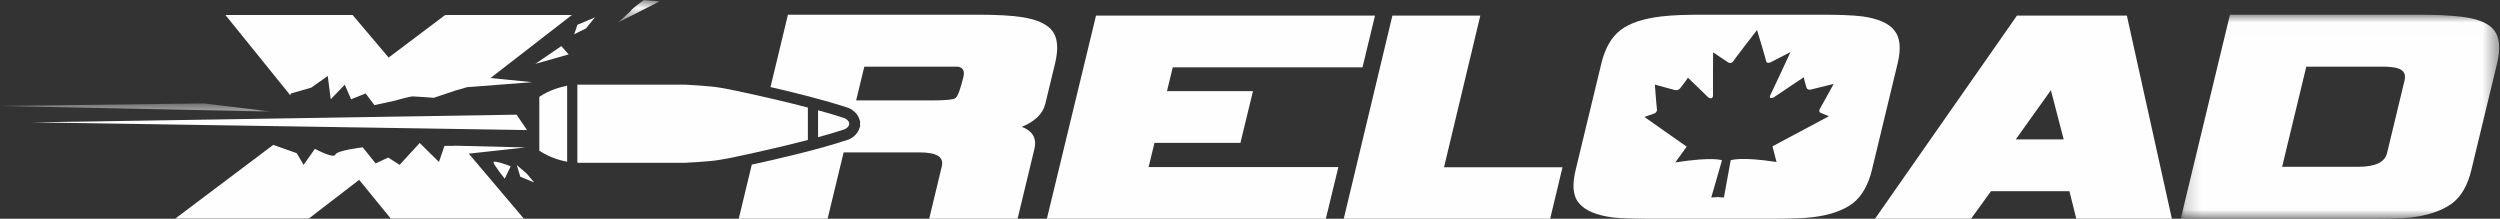 <?xml version="1.0" encoding="UTF-8"?>
<svg width="160px" height="14px" viewBox="0 0 160 14" version="1.1" xmlns="http://www.w3.org/2000/svg" xmlns:xlink="http://www.w3.org/1999/xlink">
    <rect x="0" y="0" width="160" height="14" fill="#333333" stroke="none"/>
    <!-- Generator: Sketch 50.2 (55047) - http://www.bohemiancoding.com/sketch -->
    <title>Logo_X-Reload</title>
    <desc>Created with Sketch.</desc>
    <defs>
        <polygon id="path-1" points="0.182 0.008 20.562 0.008 20.562 13.067 0.182 13.067"></polygon>
        <polygon id="path-3" points="0.153 0.006 2.843 0.006 2.843 1.447 0.153 1.447"></polygon>
        <polygon id="path-5" points="0 0.085 17.385 0.085 17.385 0.611 0 0.611"></polygon>
    </defs>
    <g id="Konnexion-Site" stroke="none" stroke-width="1" fill="none" fill-rule="evenodd">
        <g id="Clients-(960)" transform="translate(-681, -311)">
            <g id="Clients" transform="translate(271, 117)">
                <g id="Logos" transform="translate(0, 178)">
                    <g id="Logo_X-Reload" transform="translate(410, 16)">
                        <polygon id="Fill-1" fill="#FEFEFE" points="70.145 1 67 14 84.853 14 85.656 10.691 73.511 10.691 73.886 9.142 79.387 9.142 80.19 5.832 74.688 5.832 75.056 4.309 87.2 4.309 88 1"></polygon>
                        <polygon id="Fill-2" fill="#FEFEFE" points="89.113 1 86 14 99.211 14 100 10.705 92.417 10.705 94.74 1"></polygon>
                        <path d="M129.085,1 L120,14 L126.147,14 L127.422,12.237 L132.444,12.237 L132.883,14 L139,14 L136.119,1 L129.085,1 Z M131.257,5.774 L132.076,8.921 L129.009,8.921 L131.257,5.774 Z" id="Fill-3" fill="#FEFEFE"></path>
                        <g id="Group-71">
                            <g id="Group-6" transform="translate(139.385, 0.933)">
                                <mask id="mask-2" fill="white">
                                    <use xlink:href="#path-1"></use>
                                </mask>
                                <g id="Clip-5"></g>
                                <path d="M14.504,4.229 C14.598,3.832 14.475,3.596 14.148,3.464 C13.956,3.384 13.606,3.332 13.065,3.332 L8.218,3.332 L6.671,9.743 L11.519,9.743 C12.633,9.743 13.242,9.453 13.385,8.871 L14.504,4.229 Z M17.541,12.09 C16.924,12.538 16.033,12.857 14.888,12.989 C14.365,13.041 13.484,13.067 12.312,13.067 L0.182,13.067 L3.332,0.008 L15.461,0.008 C16.575,0.008 17.496,0.06 18.169,0.139 C19.222,0.271 19.904,0.562 20.247,1.01 C20.59,1.458 20.658,2.171 20.428,3.12 L18.78,9.952 C18.546,10.931 18.132,11.643 17.541,12.09 Z" id="Fill-4" fill="#FEFEFE" mask="url(#mask-2)"></path>
                            </g>
                            <polygon id="Fill-7" fill="#FEFEFE" points="33.075 10.567 33.302 11.314 34.184 11.674 33.71 11.109"></polygon>
                            <path d="M31.584,10.378 C31.553,10.499 32.301,11.438 32.301,11.438 L32.684,10.643 C32.684,10.643 31.619,10.227 31.584,10.378" id="Fill-9" fill="#FEFEFE"></path>
                            <path d="M24.872,3.684 L22.568,0.961 L14.428,0.961 L18.578,6.095 L18.62,5.982 L19.922,5.608 L20.976,4.861 L21.167,6.353 L22.064,5.421 L22.471,6.353 L23.401,5.982 L23.963,6.727 L25.25,6.447 C25.25,6.447 26.227,6.169 26.413,6.169 C26.6,6.169 27.763,6.26 27.763,6.26 L29.143,5.795 L29.979,5.556 L29.957,5.575 L34.061,5.259 L31.392,4.994 L36.599,0.961 L28.491,0.961 L24.872,3.684 Z" id="Fill-11" fill="#FEFEFE"></path>
                            <path d="M33.632,9.436 L29.069,9.324 L29.057,9.337 L28.446,9.337 L28.092,10.364 L26.86,9.15 L25.576,10.551 L24.845,10.084 L24.039,10.458 L23.215,9.43 C23.215,9.43 21.568,9.617 21.462,9.896 C21.354,10.176 20.155,9.524 20.155,9.524 L19.43,10.551 L18.992,9.804 L17.49,9.272 L11.216,13.99 L19.761,13.99 L22.986,11.51 L25.011,13.99 L33.523,13.99 L30.001,9.834 L33.632,9.436 Z" id="Fill-13" fill="#FEFEFE"></path>
                            <polygon id="Fill-15" fill="#FEFEFE" points="34.262 4.086 36.395 3.481 35.925 2.951"></polygon>
                            <polygon id="Fill-17" fill="#FEFEFE" points="36.746 2.191 37.501 1.821 38.073 1.114 36.958 1.585"></polygon>
                            <g id="Group-21" transform="translate(39.385, 0)">
                                <mask id="mask-4" fill="white">
                                    <use xlink:href="#path-3"></use>
                                </mask>
                                <g id="Clip-20"></g>
                                <path d="M1.812,0.006 C1.812,0.006 1.084,0.537 1.018,0.651 C0.953,0.765 0.153,1.447 0.153,1.447 L2.843,0.084 L1.812,0.006 Z" id="Fill-19" fill="#FEFEFE" mask="url(#mask-4)"></path>
                            </g>
                            <polygon id="Fill-22" fill="#FEFEFE" points="2.073 7.831 33.061 7.339 33.732 8.326"></polygon>
                            <g id="Group-26" transform="translate(0, 6.533)">
                                <mask id="mask-6" fill="white">
                                    <use xlink:href="#path-5"></use>
                                </mask>
                                <g id="Clip-25"></g>
                                <polygon id="Fill-24" fill="#FEFEFE" mask="url(#mask-6)" points="17.385 0.611 -9.23076923e-05 0.248 13.042 0.085"></polygon>
                            </g>
                            <path d="M61.658,4.925 C61.465,5.716 61.296,6.165 61.154,6.271 C61.036,6.375 60.511,6.427 59.64,6.427 L54.793,6.427 L55.316,4.265 L61.304,4.265 C61.625,4.317 61.753,4.529 61.658,4.925 M67.383,2.023 C67.07,1.574 66.424,1.258 65.439,1.101 C64.773,0.993 63.792,0.941 62.557,0.941 L50.429,0.941 L49.312,5.572 C50.863,5.928 52.824,6.414 54.276,6.9 L54.306,6.91 L54.334,6.922 C54.611,7.044 54.928,7.31 55.02,7.693 L55.046,7.74 L55.046,7.916 L55.046,7.925 L55.046,7.938 L55.045,8.103 L55.02,8.148 C54.928,8.534 54.61,8.8 54.332,8.92 L54.304,8.932 L54.276,8.941 C52.414,9.564 49.72,10.187 48.114,10.536 L47.279,14 L52.966,14 L53.993,9.753 L58.837,9.753 C59.951,9.753 60.423,10.043 60.275,10.65 L59.468,14 L65.125,14 L66.2,9.543 C66.368,8.856 66.089,8.38 65.401,8.117 C66.236,7.773 66.749,7.274 66.9,6.639 L67.526,4.053 C67.741,3.158 67.698,2.471 67.383,2.023" id="Fill-27" fill="#FEFEFE"></path>
                            <path d="M116.501,7.213 L117.05,7.438 L113.44,9.364 L113.697,10.37 C111.39,10.005 110.765,10.257 110.765,10.257 L110.33,12.642 L109.929,12.612 L109.519,12.644 L110.208,10.26 C110.208,10.26 109.699,10.012 107.218,10.395 L107.949,9.386 L105.241,7.485 L105.896,7.254 C105.896,7.254 106.072,7.18 106.044,6.982 C106.012,6.785 105.911,5.413 105.911,5.413 L107.179,5.76 C107.179,5.76 107.379,5.822 107.523,5.658 C107.665,5.496 108.03,4.973 108.03,4.973 L109.345,6.246 C109.345,6.246 109.646,6.418 109.632,6.076 C109.621,5.735 109.639,3.349 109.639,3.349 L110.629,4.012 C110.629,4.012 110.828,4.084 110.923,3.927 C111.014,3.775 112.383,2.007 112.448,1.924 L112.45,1.919 L112.45,1.921 L112.451,1.919 L112.45,1.924 C112.475,2.007 113.012,3.767 113.036,3.92 C113.057,4.077 113.289,4.002 113.289,4.002 L114.592,3.331 C114.592,3.331 113.487,5.721 113.314,6.062 C113.142,6.404 113.522,6.229 113.522,6.229 L115.439,4.944 C115.439,4.944 115.56,5.463 115.625,5.627 C115.691,5.79 115.922,5.724 115.922,5.724 L117.356,5.37 C117.356,5.37 116.607,6.743 116.484,6.941 C116.362,7.14 116.501,7.213 116.501,7.213 M121.235,1.943 C120.892,1.496 120.184,1.179 119.165,1.047 C118.552,0.968 117.653,0.941 116.479,0.941 L108.927,0.941 C107.903,0.941 107.055,0.968 106.373,1.047 C105.197,1.179 104.314,1.469 103.725,1.917 C103.134,2.365 102.724,3.078 102.488,4.054 L100.839,10.886 C100.603,11.864 100.671,12.576 101.075,13.024 C101.45,13.472 102.183,13.79 103.266,13.922 C103.764,13.974 104.602,14 105.778,14 L113.329,14 C114.504,14 115.414,13.974 116.065,13.894 C117.15,13.762 118.008,13.446 118.598,12.999 C119.156,12.548 119.571,11.837 119.801,10.886 L121.449,4.054 C121.678,3.104 121.609,2.392 121.235,1.943" id="Fill-29" fill="#FEFEFE"></path>
                            <path d="M54.33,8.024 L54.329,8.026 C54.329,8.026 54.328,8.028 54.328,8.028 L54.327,8.029 L54.332,8.02 L54.331,8.021 L54.33,8.024 Z" id="Fill-31" fill="#FEFEFE"></path>
                            <path d="M54.331,8.019 L54.332,8.016 L54.332,8.017 C54.331,8.018 54.331,8.019 54.331,8.019" id="Fill-33" fill="#FEFEFE"></path>
                            <path d="M54.332,8.025 C54.332,8.025 54.333,8.023 54.333,8.023 L54.334,8.02 L54.336,8.018 L54.337,8.015 L54.338,8.013 C54.338,8.013 54.339,8.011 54.339,8.011 L54.34,8.008 L54.341,8.006 L54.342,8.004 L54.342,8.002 L54.342,8 L54.332,8.026 L54.332,8.025 Z" id="Fill-35" fill="#FEFEFE"></path>
                            <path d="M54.339,8.003 L54.339,8.001 C54.339,8.001 54.339,7.999 54.339,7.999 L54.34,7.996 L54.34,7.994 L54.34,7.992 L54.341,7.989 L54.338,8.005 L54.339,8.003 Z" id="Fill-37" fill="#FEFEFE"></path>
                            <polygon id="Fill-39" fill="#FEFEFE" points="54.34 7.988 54.34 7.99 54.341 7.984 54.341 7.985"></polygon>
                            <polygon id="Fill-41" fill="#FEFEFE" points="54.341 7.983 54.341 7.986 54.341 7.979 54.341 7.981"></polygon>
                            <polygon id="Fill-43" fill="#FEFEFE" points="54.342 7.979 54.342 7.981 54.342 7.975 54.342 7.977"></polygon>
                            <polygon id="Fill-45" fill="#FEFEFE" points="54.343 7.97 54.343 7.968 54.343 7.97"></polygon>
                            <polygon id="Fill-47" fill="#FEFEFE" points="54.343 7.975 54.343 7.973 54.343 7.97 54.342 7.977"></polygon>
                            <polygon id="Fill-49" fill="#FEFEFE" points="54.344 7.968 54.344 7.97 54.344 7.964 54.344 7.965"></polygon>
                            <polygon id="Fill-51" fill="#FEFEFE" points="54.345 7.959 54.345 7.958 54.344 7.961"></polygon>
                            <polygon id="Fill-53" fill="#FEFEFE" points="54.345 7.957 54.345 7.959 54.346 7.953 54.345 7.955"></polygon>
                            <polygon id="Fill-55" fill="#FEFEFE" points="54.346 7.955 54.346 7.951 54.346 7.952"></polygon>
                            <polygon id="Fill-57" fill="#FEFEFE" points="54.347 7.948 54.347 7.946 54.348 7.944 54.348 7.941 54.349 7.939 54.349 7.937 54.349 7.934 54.347 7.951"></polygon>
                            <polygon id="Fill-59" fill="#FEFEFE" points="54.346 7.951 54.346 7.948 54.346 7.949"></polygon>
                            <polygon id="Fill-61" fill="#FEFEFE" points="54.347 7.948 54.347 7.947 54.347 7.949"></polygon>
                            <polygon id="Fill-63" fill="#FEFEFE" points="54.35 7.923 54.349 7.936 54.349 7.934 54.35 7.932 54.35 7.929 54.35 7.929 54.351 7.925 54.35 7.923"></polygon>
                            <path d="M46.65,5.714 L46.041,5.605 C45.429,5.498 43.836,5.417 43.836,5.417 L36.95,5.417 L36.95,10.42 L43.836,10.42 C43.836,10.42 45.429,10.342 46.041,10.234 L46.65,10.126 C46.65,10.126 49.248,9.6 51.704,8.956 L51.704,6.884 C49.248,6.239 46.65,5.714 46.65,5.714" id="Fill-65" fill="#FEFEFE"></path>
                            <path d="M34.516,6.198 L34.516,7.173 L34.516,8.667 L34.516,9.643 C35.151,10.075 35.864,10.267 36.297,10.353 L36.297,5.486 C35.864,5.573 35.151,5.765 34.516,6.198" id="Fill-67" fill="#FEFEFE"></path>
                            <path d="M54.35,7.914 L54.349,7.916 L54.349,7.913 L54.35,7.914 C54.35,7.694 54.057,7.567 54.057,7.567 C54.056,7.566 54.053,7.565 54.051,7.564 L54.048,7.564 C54.047,7.564 54.046,7.563 54.046,7.563 C54.044,7.562 54.042,7.561 54.041,7.561 C54.04,7.561 54.039,7.561 54.037,7.561 C54.036,7.56 54.036,7.56 54.036,7.56 L54.035,7.559 C54.033,7.559 54.032,7.558 54.031,7.558 C54.028,7.558 54.026,7.556 54.023,7.556 C54.023,7.556 54.023,7.556 54.023,7.555 L54.02,7.555 C54.019,7.554 54.017,7.554 54.016,7.554 C54.01,7.551 54.003,7.549 53.997,7.547 L53.995,7.547 C53.992,7.546 53.991,7.546 53.989,7.545 C53.989,7.545 53.988,7.544 53.988,7.543 L53.986,7.543 L53.986,7.543 C53.984,7.543 53.984,7.543 53.983,7.543 C53.982,7.542 53.982,7.542 53.98,7.542 C53.979,7.542 53.977,7.541 53.976,7.541 C53.976,7.541 53.973,7.54 53.972,7.54 C53.972,7.54 53.972,7.539 53.971,7.539 C53.964,7.537 53.957,7.534 53.951,7.532 C53.948,7.532 53.945,7.531 53.942,7.53 C53.942,7.53 53.941,7.529 53.94,7.529 C53.94,7.529 53.937,7.528 53.936,7.528 C53.935,7.528 53.935,7.527 53.935,7.527 C53.921,7.523 53.907,7.518 53.893,7.514 L53.892,7.514 L53.891,7.513 C53.869,7.506 53.847,7.499 53.825,7.492 L53.824,7.492 L53.824,7.492 C53.774,7.475 53.724,7.46 53.673,7.443 L53.672,7.443 L53.671,7.443 C53.671,7.442 53.671,7.443 53.671,7.443 C53.66,7.439 53.651,7.436 53.641,7.433 L53.64,7.433 C53.64,7.433 53.64,7.433 53.639,7.432 C53.634,7.431 53.629,7.428 53.624,7.428 C53.624,7.428 53.623,7.427 53.622,7.427 C53.622,7.427 53.622,7.426 53.621,7.426 C53.619,7.426 53.617,7.425 53.615,7.424 L53.614,7.424 L53.613,7.424 C53.612,7.423 53.611,7.422 53.608,7.422 C53.597,7.419 53.587,7.415 53.576,7.412 L53.575,7.412 C53.575,7.412 53.574,7.412 53.574,7.411 C53.571,7.41 53.568,7.41 53.564,7.408 L53.563,7.408 L53.562,7.408 L53.561,7.408 C53.561,7.408 53.56,7.407 53.559,7.407 C53.545,7.402 53.532,7.398 53.518,7.393 L53.517,7.393 C53.516,7.393 53.514,7.392 53.512,7.392 C53.512,7.391 53.511,7.391 53.51,7.391 C53.146,7.279 52.754,7.168 52.356,7.058 L52.356,8.781 C52.727,8.679 53.093,8.576 53.436,8.471 C53.438,8.47 53.44,8.469 53.441,8.469 C53.444,8.467 53.449,8.466 53.453,8.465 C53.622,8.413 53.786,8.361 53.945,8.309 C53.948,8.307 53.951,8.306 53.954,8.306 C53.963,8.303 53.971,8.301 53.979,8.298 C53.997,8.292 54.018,8.286 54.037,8.279 C54.04,8.278 54.044,8.277 54.048,8.275 C54.052,8.275 54.055,8.273 54.057,8.273 C54.057,8.273 54.35,8.147 54.35,7.923 L54.349,7.926 L54.349,7.925 L54.349,7.923 L54.349,7.922 L54.35,7.923 L54.348,7.92 L54.35,7.914 Z" id="Fill-69" fill="#FEFEFE"></path>
                        </g>
                    </g>
                </g>
            </g>
        </g>
    </g>
</svg>